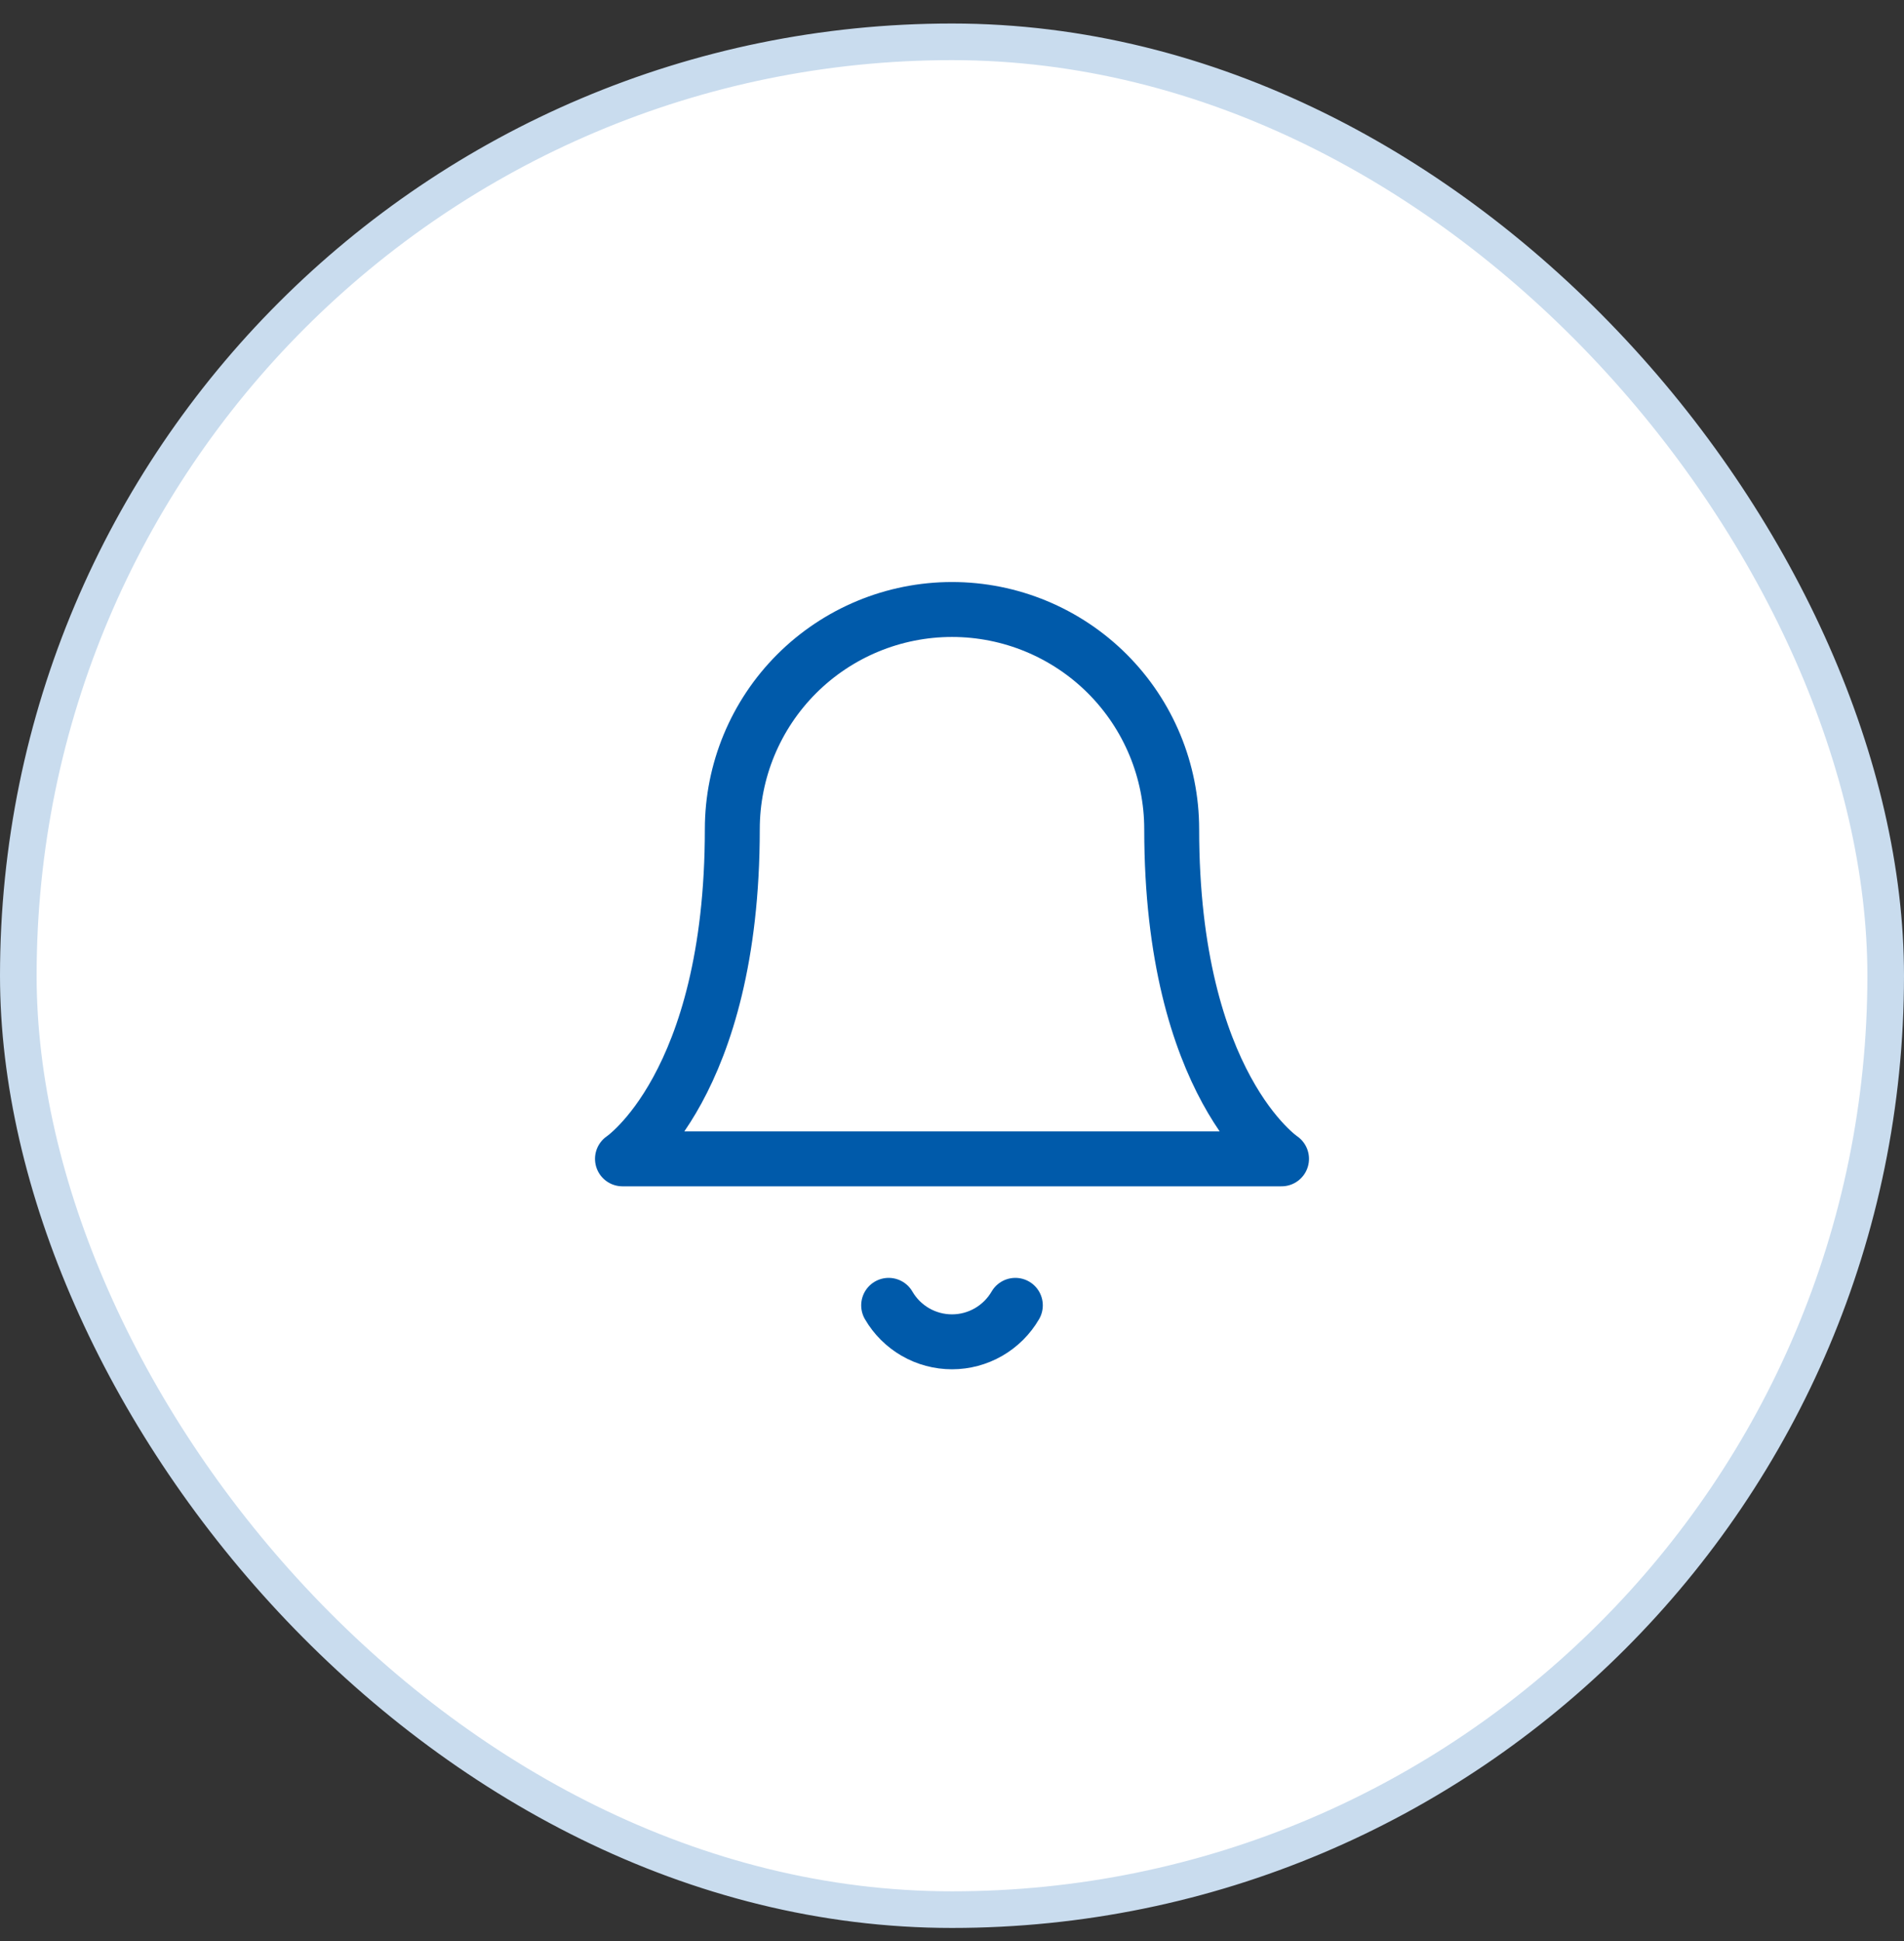 <svg width="52" height="53" viewBox="0 0 52 53" fill="none" xmlns="http://www.w3.org/2000/svg">
<rect x="0" y="0" width="52" height="53" fill="#333333" stroke="none"/>
<rect x="0.5" y="1.142" width="51" height="51" rx="25.5" fill="white"/>
<path d="M32 22.642C32 21.05 31.368 19.524 30.243 18.399C29.117 17.274 27.591 16.642 26 16.642C24.409 16.642 22.883 17.274 21.757 18.399C20.632 19.524 20 21.05 20 22.642C20 29.642 17 31.642 17 31.642H35C35 31.642 32 29.642 32 22.642Z" stroke="#005AAA" stroke-width="1.5" stroke-linecap="round" stroke-linejoin="round"/>
<path d="M27.73 35.642C27.554 35.945 27.301 36.196 26.998 36.371C26.694 36.546 26.35 36.638 26 36.638C25.649 36.638 25.305 36.546 25.001 36.371C24.698 36.196 24.445 35.945 24.27 35.642" stroke="#005AAA" stroke-width="1.5" stroke-linecap="round" stroke-linejoin="round"/>
<rect x="0.5" y="1.142" width="51" height="51" rx="25.5" stroke="#C9DCEE"/>
</svg>
